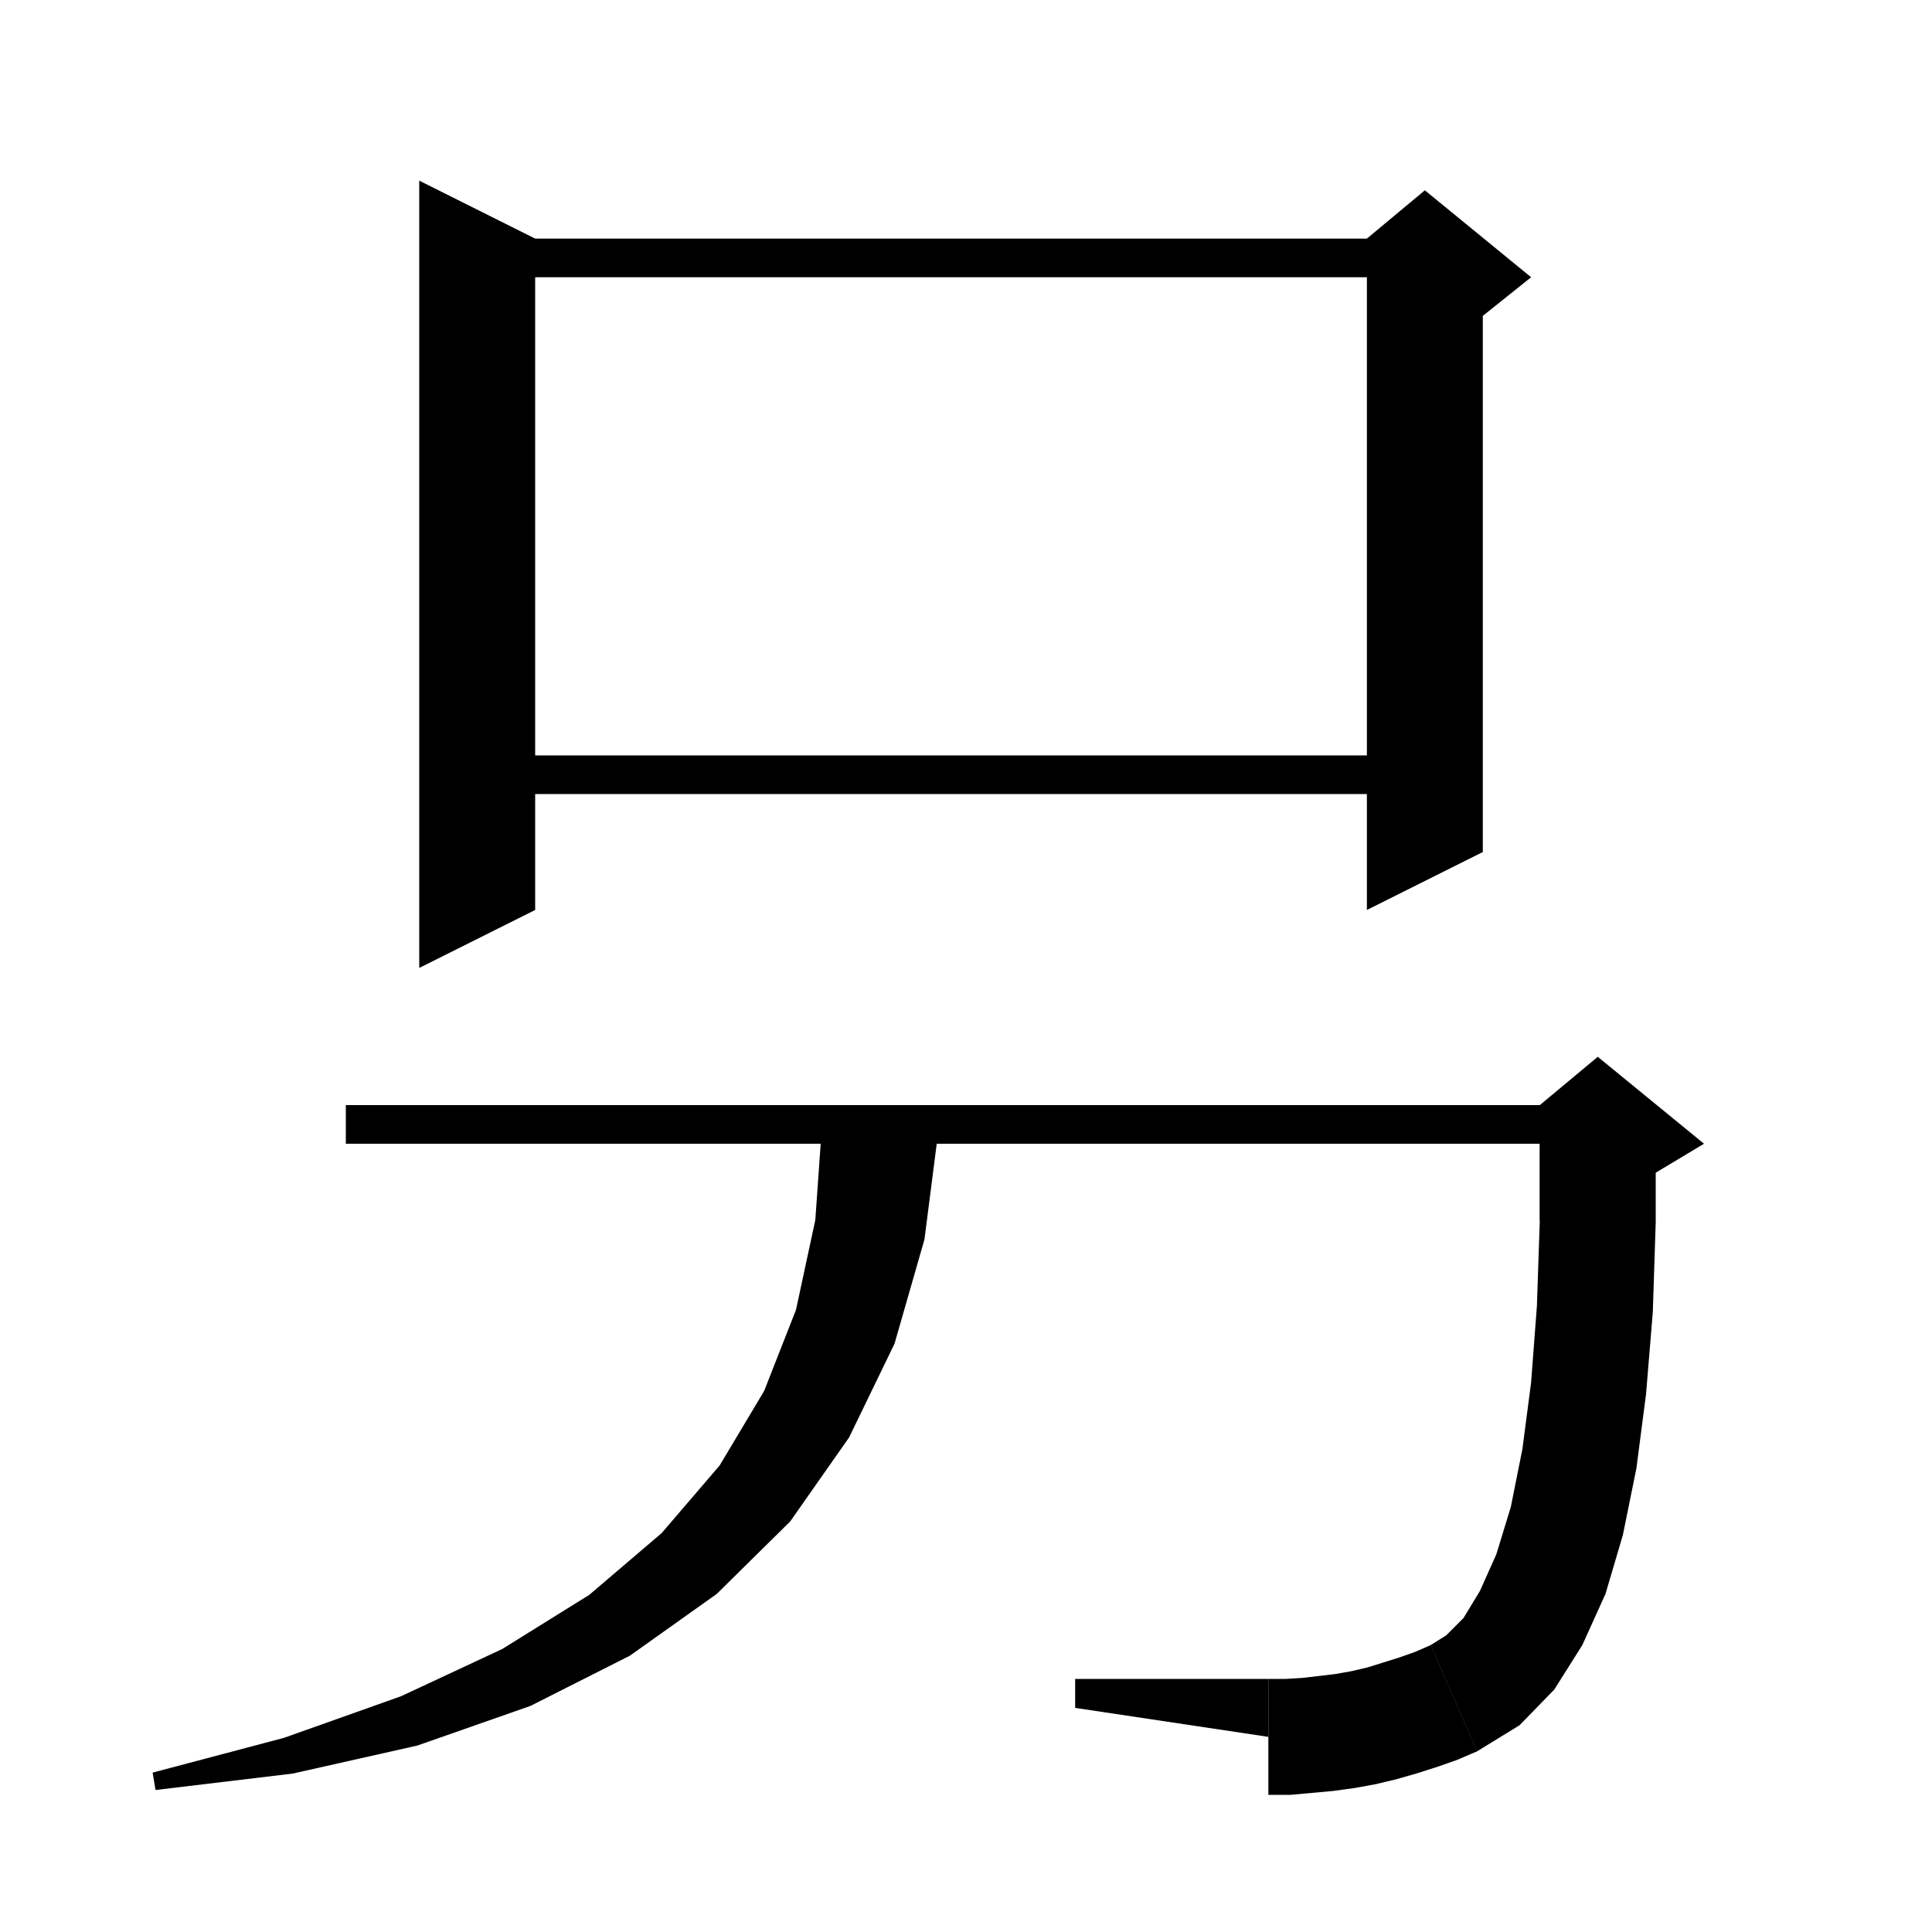 <svg xmlns="http://www.w3.org/2000/svg" xmlns:xlink="http://www.w3.org/1999/xlink" version="1.1" baseProfile="full" viewBox="0 0 200 200" width="200" height="200">
<g fill="black">
<polygon points="55.4,24.7 55.4,94.2 43.4,100.2 43.4,18.7 " />
<polygon points="49.4,24.7 147.5,24.7 147.5,28.7 49.4,28.7 " />
<polygon points="153.5,26.7 153.5,88.2 141.5,94.2 141.5,26.7 " />
<polygon points="141.5,24.7 147.5,19.7 158.5,28.7 153.5,32.7 141.5,26.7 " />
<polygon points="49.4,78.2 147.5,78.2 147.5,82.2 49.4,82.2 " />
<polygon points="35.8,114.4 165.4,114.4 165.4,118.4 35.8,118.4 " />
<polygon points="171.4,116.2 171.4,126.5 171.1,135.8 170.4,144.3 169.4,152 168,158.9 166.2,165 163.8,170.3 160.9,174.9 157.3,178.6 152.9,181.3 148.1,170.3 149.7,169.3 151.5,167.5 153.2,164.7 154.9,160.9 156.4,156 157.6,150 158.5,143.1 159.1,135.2 159.4,126.3 159.4,116.5 " />
<polygon points="159.4,114.4 165.4,109.4 176.4,118.4 171.4,121.4 159.4,126.4 " />
<polygon points="152.9,181.3 148.3,181.3 145,178.2 145,173.6 148.1,170.3 " />
<polygon points="152.9,181.3 150.8,182.2 148.8,182.9 146.6,183.6 144.5,184.2 142.4,184.7 140.2,185.1 138,185.4 135.8,185.6 133.6,185.8 131.3,185.8 131.3,173.8 133.1,173.8 134.8,173.7 136.5,173.5 138.2,173.3 139.9,173 141.6,172.6 143.2,172.1 144.8,171.6 146.5,171 148.1,170.3 " />
<polygon points="131.3,179.8 131.3,173.8 111.3,173.8 111.3,176.8 " />
<polygon points="97.2,116.4 97.2,116.6 95.7,128.3 92.6,139.1 87.9,148.8 81.8,157.5 74.2,165 65.2,171.4 54.9,176.6 43.2,180.7 30.3,183.6 16.1,185.3 15.8,183.5 29.4,179.9 41.5,175.6 52,170.7 61,165.1 68.5,158.7 74.5,151.7 79.1,144 82.4,135.6 84.4,126.3 85.1,116.4 " />
</g>
</svg>
